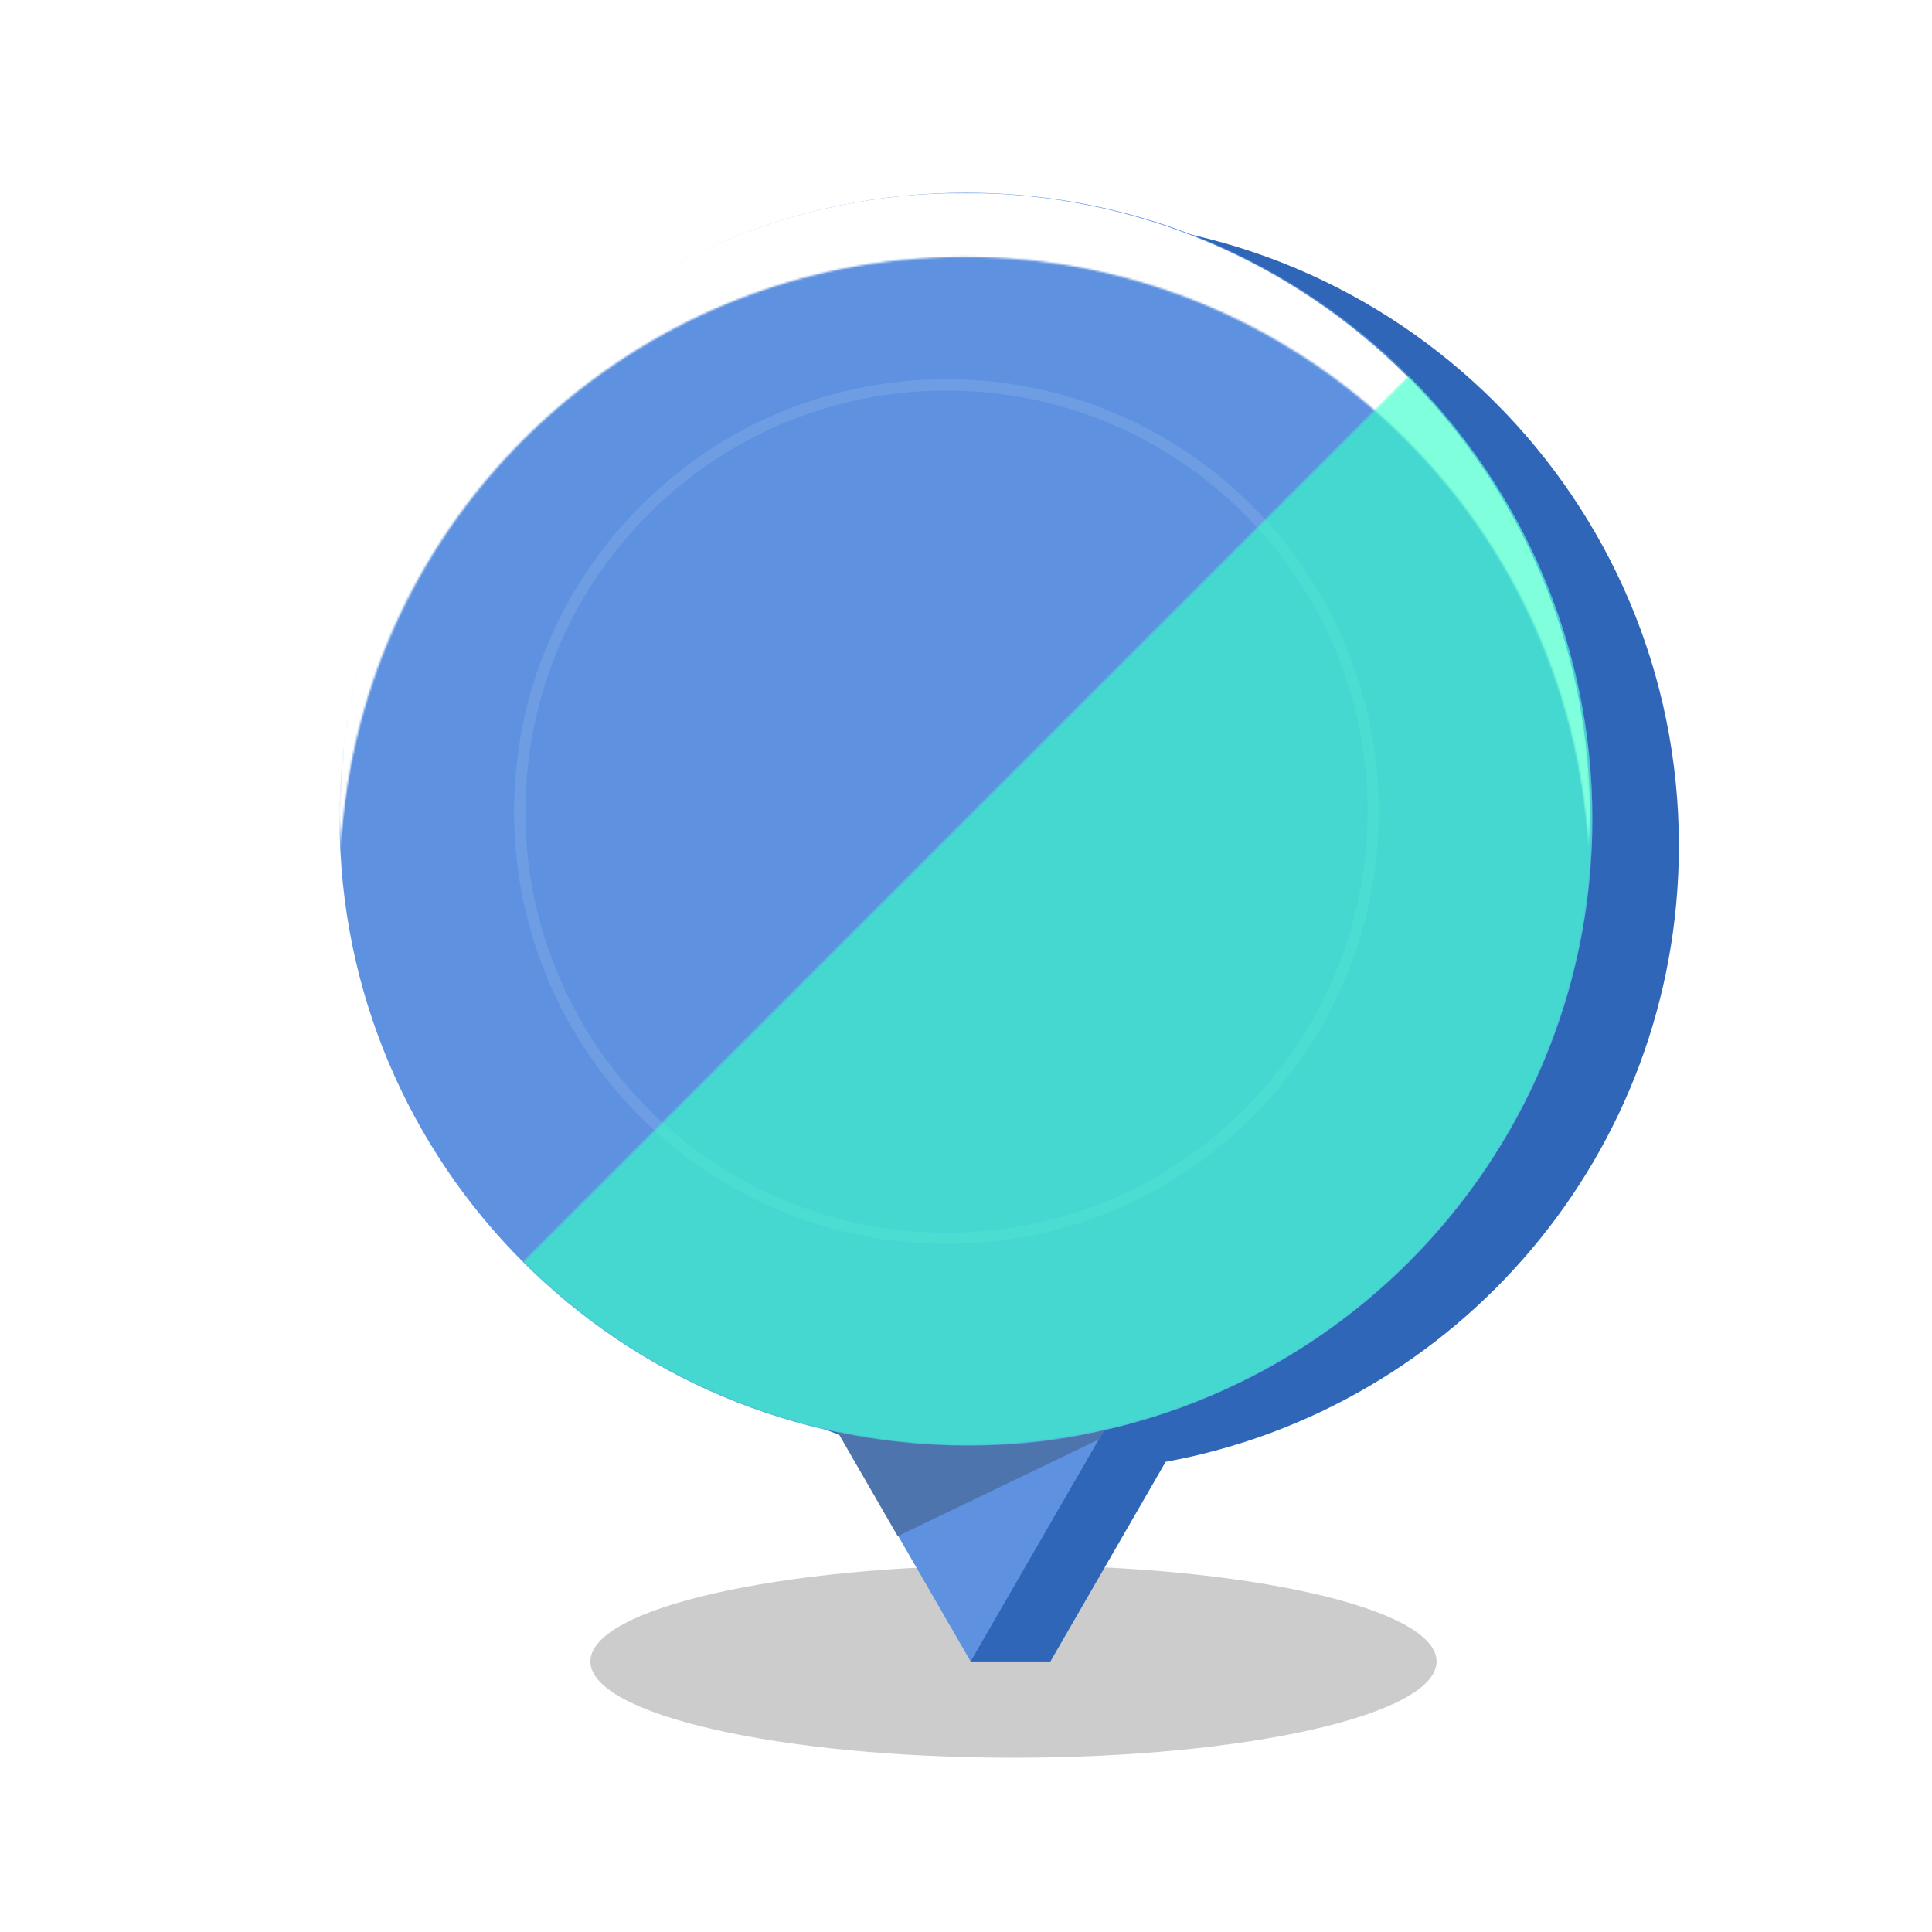 <?xml version="1.0" encoding="utf-8"?>
<!-- Generator: Adobe Illustrator 23.1.1, SVG Export Plug-In . SVG Version: 6.00 Build 0)  -->
<svg version="1.1" id="图层_1" xmlns="http://www.w3.org/2000/svg" xmlns:xlink="http://www.w3.org/1999/xlink" x="0px" y="0px"
	 viewBox="0 0 1024 1024" style="enable-background:new 0 0 1024 1024;" xml:space="preserve">
<style type="text/css">
	.st0{opacity:0.2;fill-rule:evenodd;clip-rule:evenodd;}
	.st1{filter:url(#Adobe_OpacityMaskFilter);}
	.st2{opacity:0.4;fill-rule:evenodd;clip-rule:evenodd;fill:url(#SVGID_2_);}
	.st3{mask:url(#SVGID_1_);fill-rule:evenodd;clip-rule:evenodd;fill:#00FFCE;}
	.st4{fill-rule:evenodd;clip-rule:evenodd;fill:#3066B8;}
	.st5{fill-rule:evenodd;clip-rule:evenodd;fill:#5E92E0;}
	.st6{fill:#5E92E0;}
	.st7{fill:#4E74AD;}
	.st8{opacity:0.1;fill-rule:evenodd;clip-rule:evenodd;fill:none;stroke:#FFFFFF;stroke-width:6;stroke-miterlimit:10;}
	.st9{filter:url(#Adobe_OpacityMaskFilter_1_);}
	.st10{fill-rule:evenodd;clip-rule:evenodd;fill:url(#SVGID_4_);}
	.st11{mask:url(#SVGID_3_);fill-rule:evenodd;clip-rule:evenodd;fill:#FFFFFF;}
	.st12{filter:url(#Adobe_OpacityMaskFilter_2_);}
	.st13{opacity:0.4;fill-rule:evenodd;clip-rule:evenodd;fill:url(#SVGID_6_);}
	.st14{mask:url(#SVGID_5_);fill-rule:evenodd;clip-rule:evenodd;fill:#38FFC9;}
	.st15{filter:url(#Adobe_OpacityMaskFilter_3_);}
	.st16{opacity:0.4;fill-rule:evenodd;clip-rule:evenodd;fill:url(#SVGID_8_);}
	.st17{mask:url(#SVGID_7_);fill-rule:evenodd;clip-rule:evenodd;fill:#38FFC9;}
</style>
<path class="st0" d="M537.17,829.57c123.85,0,224.25,22.85,224.25,51.03s-100.4,51.03-224.25,51.03
	c-123.85,0-224.25-22.85-224.25-51.03S413.32,829.57,537.17,829.57z"/>
<defs>
	<filter id="Adobe_OpacityMaskFilter" filterUnits="userSpaceOnUse" x="180" y="98.15" width="664" height="664">
		
			<feColorMatrix  type="matrix" values="-1 0 0 0 1  0 -1 0 0 1  0 0 -1 0 1  0 0 0 1 0" color-interpolation-filters="sRGB" result="source"/>
	</filter>
</defs>
<mask maskUnits="userSpaceOnUse" x="180" y="98.15" width="664" height="664" id="SVGID_1_">
	<g class="st1">
		<linearGradient id="SVGID_2_" gradientUnits="userSpaceOnUse" x1="446.318" y1="726.954" x2="849.515" y2="328.647">
			<stop  offset="0" style="stop-color:#2FEEE7"/>
			<stop  offset="0.236" style="stop-color:#5CF2EC"/>
			<stop  offset="0.769" style="stop-color:#CDFBF9"/>
			<stop  offset="0.994" style="stop-color:#FFFFFF"/>
		</linearGradient>
		<path class="st2" d="M746.76,195.39c129.65,129.65,129.65,339.87,0,469.52s-339.87,129.65-469.52,0L746.76,195.39z"/>
	</g>
</mask>
<path class="st3" d="M512,98.15c183.36,0,332,148.64,332,332s-148.64,332-332,332s-332-148.64-332-332S328.64,98.15,512,98.15z"/>
<path class="st4" d="M889.84,448.21c0-183.36-148.64-332-332-332s-332,148.64-332,332c0,162,116.05,296.88,269.54,326.11l20.73,35.9
	l19,32.92h-20.3v37.46h41.93l61.08-105.81C772.55,746.56,889.84,611.09,889.84,448.21z"/>
<path class="st5" d="M512,102.15c183.36,0,332,148.64,332,332s-148.64,332-332,332s-332-148.64-332-332S328.64,102.15,512,102.15z"
	/>
<path class="st6" d="M764.45,447.58h-500l116.7,202.13v-9.75h270.58v2.86L764.45,447.58z M441.77,754.7l32.05,55.52l40.63,70.38
	l70.59-122.28l2.82-4.88c-24.36,5.7-49.76,8.71-75.86,8.71C487.9,762.15,464.41,759.58,441.77,754.7z"/>
<path class="st7" d="M585.21,758.05l-2.82,4.88l-106.57,51.29l-32.05-55.52c22.64,4.88,46.13,7.45,70.23,7.45
	C540.1,766.15,560.85,763.75,585.21,758.05z"/>
<path class="st8" d="M501.63,203.99c124.9,0,226.16,101.26,226.16,226.16S626.54,656.31,501.63,656.31S275.47,555.06,275.47,430.15
	S376.73,203.99,501.63,203.99z"/>
<defs>
	<filter id="Adobe_OpacityMaskFilter_1_" filterUnits="userSpaceOnUse" x="179.75" y="102.27" width="663.04" height="349.94">
		<feColorMatrix  type="matrix" values="1 0 0 0 0  0 1 0 0 0  0 0 1 0 0  0 0 0 1 0"/>
	</filter>
</defs>
<mask maskUnits="userSpaceOnUse" x="179.75" y="102.27" width="663.04" height="349.94" id="SVGID_3_">
	<g class="st9">
		<linearGradient id="SVGID_4_" gradientUnits="userSpaceOnUse" x1="179.755" y1="274.284" x2="842.798" y2="274.284">
			<stop  offset="0" style="stop-color:#FFFFFF"/>
			<stop  offset="1" style="stop-color:#000000"/>
		</linearGradient>
		<path class="st10" d="M511.28,136.15c-176.88,0-320.98,138.63-330.59,313.1c-0.34-6.13-0.93-12.2-0.93-18.42
			c0-183.09,148.43-331.52,331.52-331.52S842.8,247.74,842.8,430.84c0,6.22-0.59,12.28-0.93,18.42
			C832.26,274.78,688.15,136.15,511.28,136.15z"/>
	</g>
</mask>
<path class="st11" d="M511.28,139.11c-176.88,0-320.98,138.63-330.59,313.1c-0.34-6.13-0.93-12.2-0.93-18.42
	c0-183.09,148.43-331.52,331.52-331.52S842.8,250.7,842.8,433.79c0,6.22-0.59,12.28-0.93,18.42
	C832.26,277.73,688.15,139.11,511.28,139.11z"/>
<defs>
	<filter id="Adobe_OpacityMaskFilter_2_" filterUnits="userSpaceOnUse" x="180" y="102.15" width="664" height="664">
		
			<feColorMatrix  type="matrix" values="-1 0 0 0 1  0 -1 0 0 1  0 0 -1 0 1  0 0 0 1 0" color-interpolation-filters="sRGB" result="source"/>
	</filter>
</defs>
<mask maskUnits="userSpaceOnUse" x="180" y="102.15" width="664" height="664" id="SVGID_5_">
	<g class="st12">
		<linearGradient id="SVGID_6_" gradientUnits="userSpaceOnUse" x1="446.318" y1="730.954" x2="849.515" y2="332.647">
			<stop  offset="0" style="stop-color:#208EFF"/>
			<stop  offset="0.222" style="stop-color:#4DA5FF"/>
			<stop  offset="0.721" style="stop-color:#BEDEFF"/>
			<stop  offset="0.994" style="stop-color:#FFFFFF"/>
		</linearGradient>
		<path class="st13" d="M746.76,199.39c129.65,129.65,129.65,339.87,0,469.52s-339.87,129.65-469.52,0L746.76,199.39z"/>
	</g>
</mask>
<path class="st14" d="M512,102.15c183.36,0,332,148.64,332,332s-148.64,332-332,332s-332-148.64-332-332S328.64,102.15,512,102.15z"
	/>
<defs>
	<filter id="Adobe_OpacityMaskFilter_3_" filterUnits="userSpaceOnUse" x="180" y="102.15" width="664" height="664">
		
			<feColorMatrix  type="matrix" values="-1 0 0 0 1  0 -1 0 0 1  0 0 -1 0 1  0 0 0 1 0" color-interpolation-filters="sRGB" result="source"/>
	</filter>
</defs>
<mask maskUnits="userSpaceOnUse" x="180" y="102.15" width="664" height="664" id="SVGID_7_">
	<g class="st15">
		<linearGradient id="SVGID_8_" gradientUnits="userSpaceOnUse" x1="446.318" y1="730.954" x2="849.515" y2="332.647">
			<stop  offset="0" style="stop-color:#208EFF"/>
			<stop  offset="0.222" style="stop-color:#4DA5FF"/>
			<stop  offset="0.721" style="stop-color:#BEDEFF"/>
			<stop  offset="0.994" style="stop-color:#FFFFFF"/>
		</linearGradient>
		<path class="st16" d="M746.76,199.39c129.65,129.65,129.65,339.87,0,469.52s-339.87,129.65-469.52,0L746.76,199.39z"/>
	</g>
</mask>
<path class="st17" d="M512,102.15c183.36,0,332,148.64,332,332s-148.64,332-332,332s-332-148.64-332-332S328.64,102.15,512,102.15z"
	/>
</svg>
